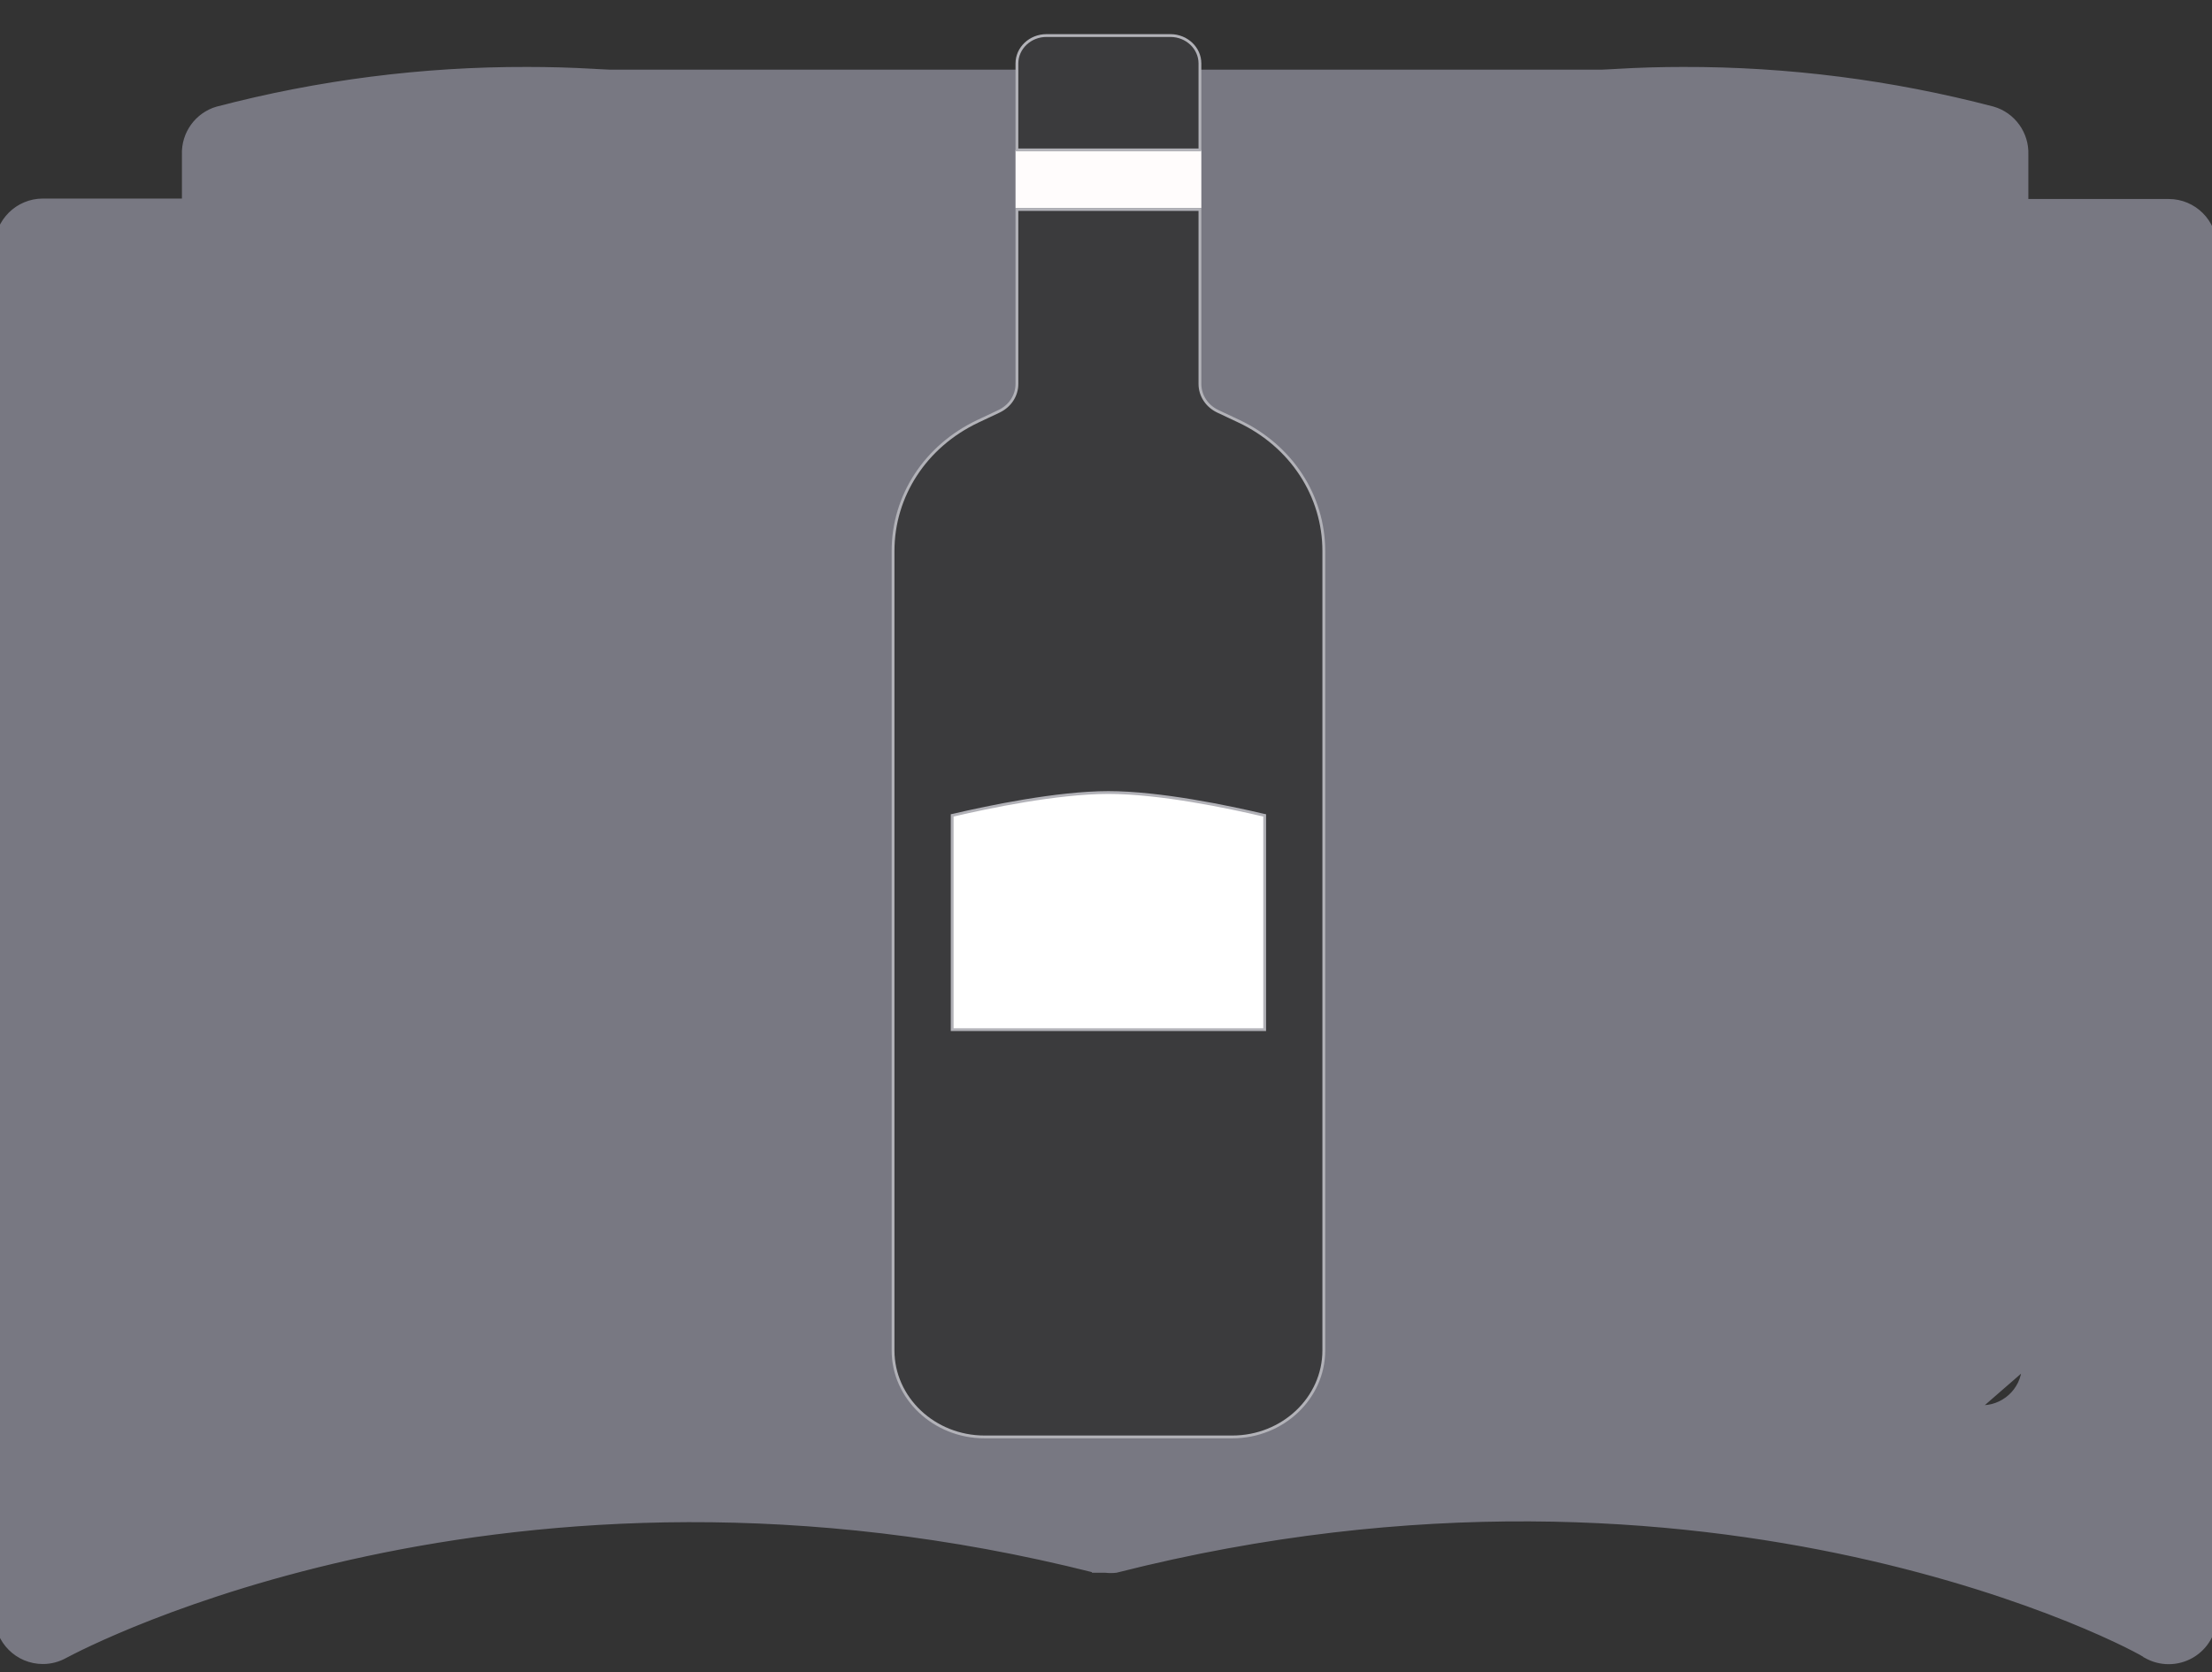 <svg width="41" height="31" viewBox="0 0 41 31" fill="none" xmlns="http://www.w3.org/2000/svg">
<rect x="0" y="0" width="41" height="31" fill="#333333" stroke="none"/>
<g clip-path="url(#clip0)">
<path d="M31.195 1.291C33.132 1.286 35.062 1.533 36.937 2.024L36.938 2.024L36.938 2.024C37.31 2.132 37.561 2.48 37.546 2.868V3.739H40.19H40.19H40.19H40.19H40.19H40.19H40.19H40.19H40.19H40.19H40.19H40.19H40.19H40.19H40.19H40.19H40.19H40.19H40.19H40.19H40.19H40.19H40.19H40.19H40.19H40.19H40.19H40.19H40.19H40.191H40.191H40.191H40.191H40.191H40.191H40.191H40.191H40.191H40.191H40.191H40.191H40.191H40.191H40.191H40.191H40.191H40.191H40.191H40.191H40.191H40.191H40.191H40.191H40.191H40.191H40.191H40.191H40.191H40.191H40.191H40.191H40.191H40.191H40.191H40.191H40.192H40.192H40.192H40.192H40.192H40.192H40.192H40.192H40.192H40.192H40.192H40.192H40.192H40.192H40.192H40.192H40.192H40.192H40.192H40.192H40.192H40.192H40.192H40.192H40.192H40.192H40.192H40.192H40.192H40.193H40.193H40.193H40.193H40.193H40.193H40.193H40.193H40.193H40.193H40.193H40.193H40.193H40.193H40.193H40.193H40.193H40.193H40.193H40.193H40.193H40.193H40.193H40.193H40.193H40.193H40.193H40.193H40.193H40.193H40.193H40.193H40.193H40.194H40.194H40.194H40.194H40.194H40.194H40.194H40.194H40.194H40.194H40.194H40.194H40.194H40.194H40.194H40.194H40.194H40.194H40.194H40.194H40.194H40.194H40.194H40.194H40.194H40.194H40.194H40.194H40.194H40.194H40.194H40.194H40.194H40.194H40.194H40.195H40.195H40.195H40.195H40.195H40.195H40.195H40.195H40.195H40.195H40.195H40.195H40.195H40.195H40.195H40.195H40.195H40.195H40.195H40.195H40.195H40.195H40.195H40.195H40.195H40.195H40.195H40.195H40.195H40.196H40.196H40.196H40.196H40.196H40.196H40.196H40.196H40.196H40.196H40.196H40.196H40.196H40.196H40.196H40.196H40.196H40.196H40.196H40.196H40.196H40.196H40.196H40.196H40.196H40.196H40.196H40.196H40.196H40.196H40.196H40.196H40.197H40.197H40.197H40.197H40.197H40.197H40.197H40.197H40.197H40.197H40.197H40.197H40.197H40.197H40.197H40.197H40.197H40.197H40.197H40.197H40.197H40.197H40.197H40.197H40.197H40.197H40.197H40.197H40.197H40.197H40.197H40.197H40.197C40.664 3.739 41.042 4.117 41.042 4.583V29.962V29.962C41.04 30.262 40.88 30.538 40.62 30.688C40.358 30.839 40.036 30.839 39.775 30.688L39.765 30.683L39.763 30.679C39.759 30.677 39.754 30.673 39.747 30.669C39.731 30.659 39.707 30.646 39.676 30.628C39.613 30.594 39.52 30.545 39.399 30.485C39.157 30.366 38.8 30.202 38.339 30.016C37.416 29.645 36.073 29.185 34.384 28.815C31.008 28.075 26.248 27.696 20.695 29.104L20.689 29.106L20.689 29.106C20.622 29.114 20.555 29.114 20.489 29.106H20.421H20.301H20.289L20.289 29.105C9.391 26.356 1.536 30.515 1.216 30.685C1.212 30.687 1.21 30.688 1.208 30.689C1.082 30.76 0.94 30.798 0.795 30.798L0.795 30.798C0.328 30.798 -0.05 30.42 -0.05 29.954V4.575C-0.05 4.109 0.328 3.731 0.795 3.731H3.422V2.868C3.407 2.48 3.658 2.132 4.03 2.024L4.032 2.024L4.032 2.024C5.906 1.533 7.836 1.286 9.773 1.291M31.195 1.291C31.195 1.291 31.195 1.291 31.195 1.291V1.341L31.195 1.291C31.195 1.291 31.195 1.291 31.195 1.291ZM31.195 1.291C28.023 1.291 23.697 2.002 20.484 5.243C17.295 1.97 12.937 1.291 9.773 1.291M9.773 1.291C9.773 1.291 9.773 1.291 9.773 1.291L9.773 1.341V1.291C9.773 1.291 9.773 1.291 9.773 1.291ZM25.309 26.62C25.221 26.629 25.134 26.639 25.046 26.648C27.17 25.981 29.389 25.662 31.616 25.703L36.614 26.092C37.048 26.158 37.453 25.86 37.519 25.426C37.525 25.384 37.528 25.34 37.528 25.298M25.309 26.62C25.225 26.645 25.14 26.671 25.056 26.698C29.908 26.151 34.821 26.828 39.345 28.67L39.345 28.616M25.309 26.62C27.352 26.006 29.48 25.713 31.615 25.753L31.616 25.753C33.287 25.762 34.954 25.892 36.606 26.142L37.578 25.297V25.298H37.528M25.309 26.62C30.078 26.125 34.899 26.81 39.345 28.616M39.345 28.616C39.362 28.623 39.378 28.63 39.395 28.637L39.427 5.428H39.377M39.345 28.616L39.377 5.428M39.377 5.428L39.377 5.378H37.578V5.428M39.377 5.428H37.578M37.578 5.428H37.528V25.298M37.578 5.428L37.578 25.297L37.528 25.298M4.409 26.15L4.409 26.15C6.051 25.899 7.708 25.766 9.368 25.753L9.369 25.753C11.495 25.716 13.612 26.009 15.646 26.621C10.887 26.13 6.077 26.814 1.639 28.616V5.428H3.438V25.305C3.433 25.772 3.807 26.154 4.273 26.159C4.319 26.16 4.364 26.157 4.409 26.15ZM9.368 24.072H9.368C7.94 24.075 6.513 24.166 5.096 24.343V3.535C6.627 3.197 8.189 3.024 9.757 3.02C12.719 3.02 16.794 3.7 19.624 6.883L19.647 26.564C17.964 25.484 14.745 24.072 9.368 24.072ZM35.865 3.535V24.343C34.456 24.164 33.037 24.07 31.616 24.064H31.616C26.269 24.064 23.042 25.477 21.337 26.557V6.883C24.167 3.732 28.241 3.02 31.203 3.02C32.771 3.025 34.334 3.197 35.865 3.535Z" fill="#787882" stroke="#787882" stroke-width="0.1"/>
<path d="M17.629 15.082C19.924 14.461 21.212 14.472 23.507 15.082V19.278H17.629V15.082Z" fill="white"/>
<rect x="18.823" y="2.783" width="3.444" height="1.075" fill="#FFFCFC"/>
<path d="M18.517 7.625C18.721 7.528 18.849 7.334 18.849 7.116V3.884H22.241V7.116C22.241 7.334 22.369 7.528 22.573 7.625L22.966 7.81C23.935 8.269 24.537 9.191 24.537 10.215V14.718V19.605V25.035C24.537 25.917 23.778 26.638 22.841 26.638H18.249C17.313 26.638 16.553 25.917 16.553 25.035V19.605V14.718V10.215C16.553 9.191 17.155 8.269 18.125 7.81L18.517 7.625ZM18.517 7.625L18.506 7.601L18.517 7.625L18.517 7.625ZM23.415 19.088H23.441V19.062V15.137V15.116L23.421 15.112C22.775 14.96 21.502 14.692 20.545 14.692C19.597 14.692 18.319 14.96 17.669 15.112L17.649 15.116V15.137V19.062V19.088H17.675H23.415Z" fill="#3B3B3D" stroke="#B2B2B8" stroke-width="0.052"/>
<path d="M19.397 0.659H21.693C21.997 0.659 22.241 0.892 22.241 1.176V2.779H18.849V1.176C18.849 0.892 19.093 0.659 19.397 0.659Z" fill="#3B3B3D" stroke="#B2B2B8" stroke-width="0.052"/>
</g>
<defs>
<clipPath id="clip0">
<rect width="41" height="31" fill="white"/>
</clipPath>
</defs>
</svg>
